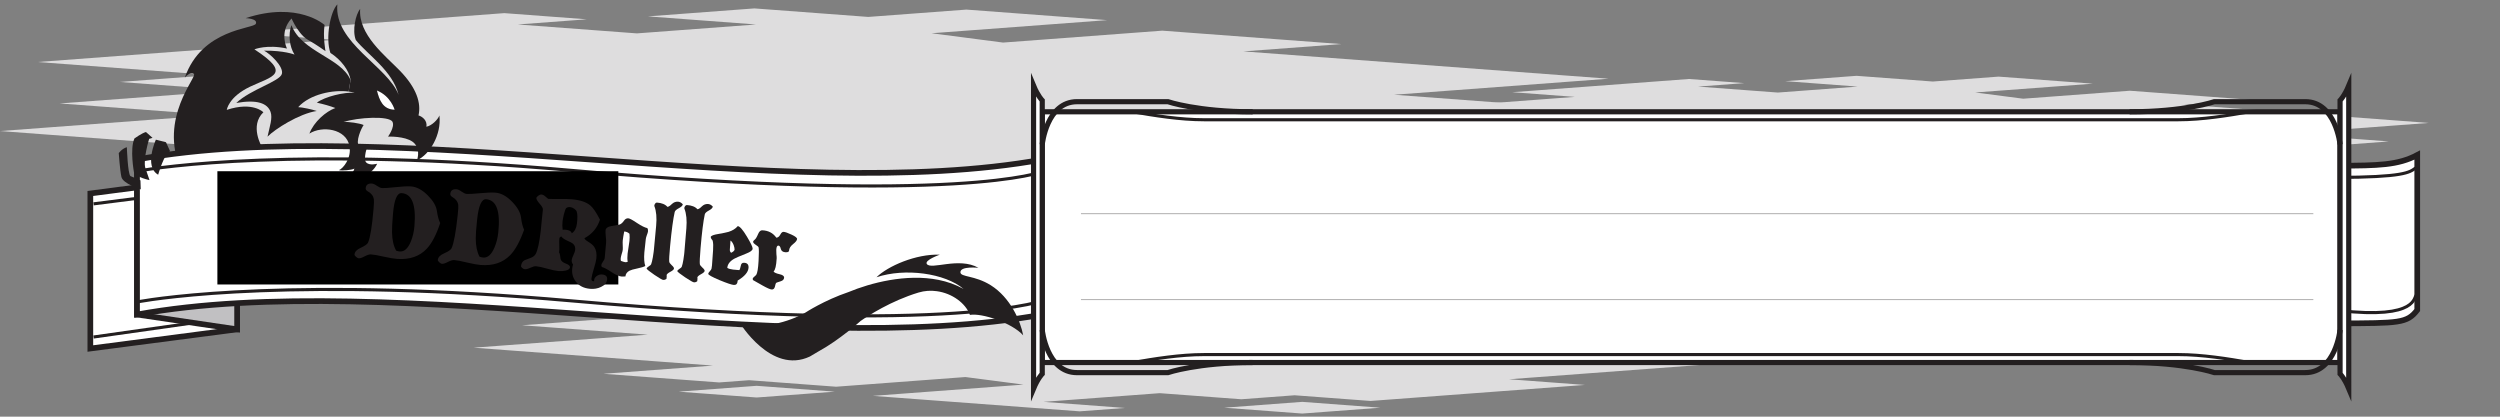 <?xml version="1.0" encoding="UTF-8" standalone="no"?>
<!-- Created with Inkscape (http://www.inkscape.org/) -->

<svg
   xmlns:dc="http://purl.org/dc/elements/1.1/"
   xmlns:cc="http://creativecommons.org/ns#"
   xmlns:rdf="http://www.w3.org/1999/02/22-rdf-syntax-ns#"
   xmlns:svg="http://www.w3.org/2000/svg"
   xmlns="http://www.w3.org/2000/svg"
   xmlns:sodipodi="http://sodipodi.sourceforge.net/DTD/sodipodi-0.dtd"
   xmlns:inkscape="http://www.inkscape.org/namespaces/inkscape"
   version="1.1"
   id="svg2"
   xml:space="preserve"
   width="960"
   height="160"
   viewBox="0 0 960 160"
   sodipodi:docname="header.svg"
   inkscape:version="0.92.1 r15371"><rect x="0" y="0" width="960" height="160" fill="#808080" stroke="none"/><defs
     id="defs6"><inkscape:path-effect
       effect="mirror_symmetry"
       start_point="368.557,797.202"
       end_point="368.557,677.202"
       center_point="368.557,737.202"
       id="path-effect4652"
       is_visible="true"
       mode="vertical"
       discard_orig_path="false"
       fuse_paths="false"
       oposite_fuse="false" /><inkscape:path-effect
       effect="clone_original"
       id="path-effect4640"
       is_visible="true"
       linkedpath="m 398.692,74.772 c 0,0 -21.304,8.617 -111.85,4.351" /><clipPath
       clipPathUnits="userSpaceOnUse"
       id="clipPath176"><path
         d="m 111.56,748.005 h 144 v 15.484 h -144 z"
         id="path174"
         inkscape:connector-curvature="0" /></clipPath></defs><sodipodi:namedview
     pagecolor="#ffffff"
     bordercolor="#666666"
     borderopacity="1"
     objecttolerance="10"
     gridtolerance="10"
     guidetolerance="10"
     inkscape:pageopacity="0"
     inkscape:pageshadow="2"
     inkscape:window-width="2372"
     inkscape:window-height="1102"
     id="namedview4"
     showgrid="false"
     inkscape:zoom="1"
     inkscape:cx="465.48664"
     inkscape:cy="63.20891"
     inkscape:window-x="57"
     inkscape:window-y="64"
     inkscape:window-maximized="0"
     inkscape:current-layer="g10"
     inkscape:measure-start="812,-17.5"
     inkscape:measure-end="784,57"
     showguides="false" /><g
     id="g10"
     inkscape:groupmode="layer"
     inkscape:label="A9R1g1jjty_mvcjd7_lh8"
     transform="matrix(1.333,0,0,-1.333,-11.409,1062.936)"><g
       id="g12"
       transform="matrix(1.191,0,0,1.191,108.947,746.124)"><path
         d="M 0,0 23.255,-1.74 0,-3.479 -23.252,-1.74 Z m 139.199,-6.519 23.254,-1.739 23.256,1.739 -23.256,1.74 z m 114.293,16.991 22.286,1.666 -27.48,2.055 42.048,3.143 -37.447,2.801 51.877,3.877 -88.338,6.608 23.736,1.773 -43.337,3.242 -38.505,-2.88 -17.318,2.255 42.488,3.174 -34.049,2.547 -23.73,-1.773 -27.549,2.06 -25.751,-1.927 26.164,-1.958 -28.828,-2.156 -28.823,2.156 16.707,1.25 -19.96,1.493 -63.818,-4.771 22.614,-1.691 -71.71,-5.36 42.231,-3.158 -22.286,-1.666 27.478,-2.055 -42.046,-3.142 37.445,-2.802 -51.877,-3.877 71.294,-5.333 -32.644,-2.442 34.46,-2.575 8.912,0.666 25.916,-1.939 38.506,2.88 17.299,-2.252 -44.872,-3.356 61.598,-4.604 13.469,1.006 -24.247,1.814 34.625,2.59 24.268,-1.815 15.887,1.188 22.622,-1.691 63.818,4.77 -22.612,1.691 71.709,5.359 z"
         style="fill:#deddde;fill-opacity:1;fill-rule:nonzero;stroke:none"
         id="path14"
         inkscape:connector-curvature="0" /></g><g
       id="g16"
       transform="matrix(1.191,0,0,1.191,226.533,686.258)"><path
         d="M 0,0 18.891,-1.413 0,-2.826 -18.888,-1.413 Z m 113.072,-5.295 18.89,-1.413 18.891,1.413 -18.891,1.413 z m 92.841,13.801 18.103,1.354 -22.322,1.669 34.156,2.553 -30.419,2.275 42.14,3.15 -71.757,5.367 19.281,1.441 -35.203,2.633 -31.278,-2.339 -14.067,1.831 34.513,2.579 -27.659,2.069 L 102.126,31.647 79.747,33.321 58.83,31.756 80.082,30.165 56.666,28.414 33.253,30.165 46.824,31.18 30.61,32.393 -21.229,28.518 -2.86,27.144 -61.111,22.79 l 34.305,-2.565 -18.103,-1.353 22.321,-1.67 -34.155,-2.552 30.417,-2.276 -42.14,-3.15 57.912,-4.331 -26.516,-1.984 27.992,-2.092 7.239,0.541 21.052,-1.575 31.278,2.34 14.052,-1.83 -36.449,-2.726 50.036,-3.74 10.941,0.818 -19.696,1.473 28.126,2.104 19.713,-1.474 12.905,0.964 18.376,-1.373 51.84,3.875 -18.368,1.373 58.25,4.354 z"
         style="fill:#deddde;fill-opacity:1;fill-rule:nonzero;stroke:none"
         id="path18"
         inkscape:connector-curvature="0" /></g><g
       id="g20"
       transform="matrix(1.191,0,0,1.191,465.045,742.828)"><path
         d="M 0,0 15.58,-1.166 0,-2.33 -15.578,-1.166 Z m 93.256,-4.367 15.579,-1.165 15.58,1.165 -15.58,1.166 z m 76.57,11.383 14.93,1.116 -18.41,1.376 28.17,2.106 -25.087,1.877 34.754,2.597 -59.181,4.427 15.902,1.188 -29.034,2.172 -25.796,-1.929 -11.602,1.51 28.465,2.127 -22.812,1.706 -15.897,-1.188 -18.457,1.38 -17.252,-1.291 17.529,-1.312 -19.313,-1.444 -19.31,1.444 11.193,0.838 -13.372,1 -42.755,-3.196 15.15,-1.133 -48.042,-3.591 28.293,-2.116 -14.931,-1.116 18.409,-1.376 -28.168,-2.106 25.086,-1.877 -34.755,-2.597 47.763,-3.573 -21.869,-1.636 23.086,-1.725 5.97,0.446 17.363,-1.299 25.796,1.93 11.59,-1.509 -30.062,-2.249 41.268,-3.084 9.023,0.674 -16.245,1.216 23.197,1.735 16.259,-1.216 10.643,0.795 15.156,-1.133 42.754,3.196 -15.148,1.133 48.041,3.591 z"
         style="fill:#deddde;fill-opacity:1;fill-rule:nonzero;stroke:none"
         id="path22"
         inkscape:connector-curvature="0" /></g><path
       inkscape:connector-curvature="0"
       id="path26"
       style="fill:#231f20;fill-opacity:1;fill-rule:nonzero;stroke:none;stroke-width:1.191"
       d="m 102.06,790.215 c -0.513,-3.335 0.262,-7.551 0.262,-7.551 0,0 -2.442,1.787 -5.11,3.299 -1.584,0.893 -2.93,2.882 -3.765,4.347 -0.571,1.012 -0.904,1.763 -0.904,1.763 -3.705,-3.978 -1.311,-8.659 -1.311,-8.659 -5.775,1.263 -9.386,-0.226 -9.386,-0.226 10.935,-7.158 5.123,-7.742 -1.191,-10.732 -6.301,-2.99 -6.764,-6.706 -6.764,-6.706 7.539,2.477 10.54,-0.691 10.54,-0.691 -4.06,-3.883 -0.44,-9.945 -0.44,-9.945 3.942,-7.551 13.709,-10.767 22.452,-12.089 8.658,-1.322 16.318,-0.798 16.318,-0.798 l -19.916,-6.194 -17.889,-4.514 c 0,0 -17.76,1.906 -24.286,16.937 -6.516,15.043 4.871,26.882 3.728,27.657 -1.084,0.738 -2.466,-0.905 -2.61,-1.084 4.956,14.186 19.88,14.031 20.476,15.532 0.607,1.513 -2.943,1.608 -2.943,1.608 15.092,4.967 22.739,-1.953 22.739,-1.953" /><g
       id="g28"
       transform="matrix(1.191,0,0,1.191,682.333,749.662)"><path
         d="m 0,0 v -38.142 c 14.567,0.085 16.462,0 18.946,3.228 v 37.5 C 14.287,0.112 9.473,0.037 0,0"
         style="fill:#ffffff;fill-opacity:1;fill-rule:nonzero;stroke:none"
         id="path30"
         inkscape:connector-curvature="0" /></g><g
       id="g32"
       transform="matrix(1.191,0,0,1.191,682.333,749.662)"><path
         d="m 0,0 v -38.142 c 14.567,0.085 16.462,0 18.946,3.228 v 37.5 C 14.287,0.112 9.473,0.037 0,0 Z"
         style="fill:none;stroke:#231f20;stroke-width:1.375;stroke-linecap:butt;stroke-linejoin:miter;stroke-miterlimit:10;stroke-dasharray:none;stroke-opacity:1"
         id="path34"
         inkscape:connector-curvature="0" /></g><g
       id="g36"
       transform="matrix(1.191,0,0,1.191,681.612,746.286)"><path
         d="M 0,0 C 16.235,0.054 17.687,1.176 19.157,2.303 M 0.603,-32.193 c 19.602,-2.231 17.932,3.579 18.804,3.754"
         style="fill:none;stroke:#231f20;stroke-width:0.75;stroke-linecap:butt;stroke-linejoin:miter;stroke-miterlimit:10;stroke-dasharray:none;stroke-opacity:1"
         id="path38"
         inkscape:connector-curvature="0" /></g><g
       id="g40"
       transform="matrix(1.191,0,0,1.191,233.744,712.804)"><path
         d="m 0,0 c -0.004,-0.014 -0.015,-0.023 -0.019,-0.036 -0.088,-0.307 -0.036,-0.636 0.143,-0.901 0.218,-0.324 5.426,-7.942 12.223,-7.942 1.513,0 2.994,0.383 4.469,1.177 0.591,0.375 1.159,0.755 1.649,1.098 3.578,2.192 7.058,5.399 8.319,6.604 z"
         style="fill:#ffffff;fill-opacity:1;fill-rule:nonzero;stroke:none"
         id="path42"
         inkscape:connector-curvature="0" /></g><g
       id="g44"
       transform="matrix(1.191,0,0,1.191,34.582,741.667)"><path
         d="m 0,0 v -37.5 l 35.5,4.639 V 4.64 Z"
         style="fill:#ffffff;fill-opacity:1;fill-rule:nonzero;stroke:none"
         id="path46"
         inkscape:connector-curvature="0" /></g><g
       id="g48"
       transform="matrix(1.191,0,0,1.191,34.582,741.667)"><path
         d="m 0,0 v -37.5 l 35.5,4.639 v 37.5 z"
         style="fill:none;stroke:#231f20;stroke-width:1.375;stroke-linecap:butt;stroke-linejoin:miter;stroke-miterlimit:10;stroke-dasharray:none;stroke-opacity:1"
         id="path50"
         inkscape:connector-curvature="0" /></g><g
       id="g52"
       transform="matrix(1.191,0,0,1.191,35.507,700.318)"><path
         d="M 0,0 34.724,4.925 M 0,32.207 34.724,36.625"
         style="fill:none;stroke:#231f20;stroke-width:0.75;stroke-linecap:butt;stroke-linejoin:miter;stroke-miterlimit:10;stroke-dasharray:none;stroke-opacity:1"
         id="path54"
         inkscape:connector-curvature="0" /></g><g
       id="g56"
       transform="matrix(1.191,0,0,1.191,76.865,747.192)"><path
         d="m 0,0 -24.219,3.583 v -37.5 L 0,-37.5 Z"
         style="fill:#c1c0c2;fill-opacity:1;fill-rule:nonzero;stroke:none"
         id="path58"
         inkscape:connector-curvature="0" /></g><g
       id="g60"
       transform="matrix(1.191,0,0,1.191,76.865,747.192)"><path
         d="m 0,0 -24.219,3.583 v -37.5 L 0,-37.5 Z"
         style="fill:none;stroke:#231f20;stroke-width:1.375;stroke-linecap:butt;stroke-linejoin:miter;stroke-miterlimit:10;stroke-dasharray:none;stroke-opacity:1"
         id="path62"
         inkscape:connector-curvature="0" /></g><g
       id="g64"
       transform="matrix(1.191,0,0,1.191,308.91,706.794)"><path
         d="M 0,0 C -61.753,-11.25 -157.286,11.25 -219.039,0 V 37.5 C -157.286,48.75 -61.753,26.25 0,37.5 Z"
         style="fill:#ffffff;fill-opacity:1;fill-rule:nonzero;stroke:none"
         id="path66"
         inkscape:connector-curvature="0" /></g><g
       id="g68"
       transform="matrix(1.191,0,0,1.191,308.91,706.794)"><path
         d="M 0,0 C -61.753,-11.25 -157.286,11.25 -219.039,0 V 37.5 C -157.286,48.75 -61.753,26.25 0,37.5 Z"
         style="fill:none;stroke:#231f20;stroke-width:1.375;stroke-linecap:butt;stroke-linejoin:miter;stroke-miterlimit:10;stroke-dasharray:none;stroke-opacity:1"
         id="path70"
         inkscape:connector-curvature="0" /></g><g
       id="g72"
       transform="matrix(1.191,0,0,1.191,309.955,711.11)"><path
         d="m 0,0 c 0,0 -20.5,-8.666 -114.666,-0.333 -66.51,5.886 -99.718,0.727 -104.856,-0.173 M -0.878,30.955 c 0,0 -19.872,-8.038 -114.038,0.295 -66.51,5.886 -99.718,0.726 -104.856,-0.173"
         style="fill:none;stroke:#231f20;stroke-width:0.75;stroke-linecap:butt;stroke-linejoin:miter;stroke-miterlimit:10;stroke-dasharray:none;stroke-opacity:1"
         id="path74"
         inkscape:connector-curvature="0"
         sodipodi:nodetypes="cscccc" /></g><path
       d="M 682.667,692.968 H 308.798 v 72.229 h 373.869 z"
       style="fill:#ffffff;fill-opacity:1;fill-rule:nonzero;stroke:none;stroke-width:1.191"
       id="path76"
       inkscape:connector-curvature="0" /><path
       d="M 682.667,692.968 H 308.798 v 72.229 h 373.869 z"
       style="fill:none;stroke:#231f20;stroke-width:1.489;stroke-linecap:butt;stroke-linejoin:miter;stroke-miterlimit:10;stroke-dasharray:none;stroke-opacity:1"
       id="path78"
       inkscape:connector-curvature="0" /><g
       id="g80"
       transform="matrix(1.191,0,0,1.191,306.299,772.71)"><path
         d="m 0,0 -0.001,-73.258 c 1.048,2.516 2.098,3.565 2.098,3.565 l 10e-4,66.129 c 0,0 -1.05,1.046 -2.098,3.564"
         style="fill:#ffffff;fill-opacity:1;fill-rule:nonzero;stroke:none"
         id="path82"
         inkscape:connector-curvature="0" /></g><g
       id="g84"
       transform="matrix(1.191,0,0,1.191,306.299,772.71)"><path
         d="m 0,0 -0.001,-73.258 c 1.048,2.516 2.098,3.565 2.098,3.565 l 10e-4,66.129 c 0,0 -1.05,1.046 -2.098,3.564 z"
         style="fill:none;stroke:#231f20;stroke-width:1.25;stroke-linecap:butt;stroke-linejoin:miter;stroke-miterlimit:10;stroke-dasharray:none;stroke-opacity:1"
         id="path86"
         inkscape:connector-curvature="0" /></g><g
       id="g88"
       transform="matrix(1.191,0,0,1.191,308.797,755.801)"><path
         d="m 0,0 c 0,0 1.067,10.333 8.401,10.333 h 22 c 0,0 7.166,-2.445 20.5,-2.445 M -0.001,-44.866 c 0,0 1.067,-10.333 8.401,-10.333 h 22 c 0,0 7.166,2.445 20.5,2.445"
         style="fill:none;stroke:#231f20;stroke-width:1.25;stroke-linecap:butt;stroke-linejoin:miter;stroke-miterlimit:10;stroke-dasharray:none;stroke-opacity:1"
         id="path90"
         inkscape:connector-curvature="0" /></g><g
       id="g92"
       transform="matrix(1.191,0,0,1.191,685.165,772.71)"><path
         d="m 0,0 0.001,-73.258 c -1.048,2.516 -2.098,3.565 -2.098,3.565 l -10e-4,66.129 c 0,0 1.05,1.046 2.098,3.564"
         style="fill:#ffffff;fill-opacity:1;fill-rule:nonzero;stroke:none"
         id="path94"
         inkscape:connector-curvature="0" /></g><g
       id="g96"
       transform="matrix(1.191,0,0,1.191,685.165,772.71)"><path
         d="m 0,0 0.001,-73.258 c -1.048,2.516 -2.098,3.565 -2.098,3.565 l -10e-4,66.129 c 0,0 1.05,1.046 2.098,3.564 z"
         style="fill:none;stroke:#231f20;stroke-width:1.25;stroke-linecap:butt;stroke-linejoin:miter;stroke-miterlimit:10;stroke-dasharray:none;stroke-opacity:1"
         id="path98"
         inkscape:connector-curvature="0" /></g><g
       id="g100"
       transform="matrix(1.191,0,0,1.191,682.666,755.801)"><path
         d="m 0,0 c 0,0 -1.067,10.333 -8.401,10.333 h -22 c 0,0 -7.166,-2.445 -20.5,-2.445 M 0.001,-44.866 c 0,0 -1.067,-10.333 -8.401,-10.333 h -22 c 0,0 -7.166,2.445 -20.5,2.445"
         style="fill:none;stroke:#231f20;stroke-width:1.25;stroke-linecap:butt;stroke-linejoin:miter;stroke-miterlimit:10;stroke-dasharray:none;stroke-opacity:1"
         id="path102"
         inkscape:connector-curvature="0" /></g><path
       inkscape:connector-curvature="0"
       id="path106"
       style="fill:none;stroke:#231f20;stroke-width:0.893;stroke-linecap:butt;stroke-linejoin:miter;stroke-miterlimit:10;stroke-dasharray:none;stroke-opacity:1"
       d="m 656.584,765.195 c -6.196,-1.08 -13.656,-2.29 -20.494,-2.29 H 355.374 c -6.838,0 -14.298,1.21 -20.494,2.29 m 0,-72.228 c 6.196,1.081 13.656,2.29 20.494,2.29 H 636.09 c 6.838,0 14.298,-1.209 20.494,-2.29" /><g
       id="g108"
       transform="matrix(1.191,0,0,1.191,117.138,771.336)"><path
         d="M 0,0 C 3.391,-1.37 4.29,-4.66 4.29,-4.66 1.441,-4.58 0.601,-2.38 0,0"
         style="fill:#ffffff;fill-opacity:1;fill-rule:nonzero;stroke:none"
         id="path110"
         inkscape:connector-curvature="0" /></g><g
       id="g112"
       transform="matrix(1.191,0,0,1.191,303.309,700.802)"><path
         d="m 0,0 c -0.64,3.468 -3.087,9.124 -7.827,12.106 -3.917,2.459 -7.339,1.927 -7.355,3.149 -0.029,1.554 4.362,1.073 4.362,1.073 -4.735,2.712 -11.527,-0.607 -12.498,0.946 -0.573,0.931 3.161,2.238 3.161,2.238 -5.776,0.212 -12.592,-2.765 -15.326,-5.466 6.89,2.313 16.593,0.983 21.05,-2.825 -1.887,1.06 -3.933,1.768 -6.033,2.188 -7.819,1.572 -16.523,-0.755 -21.763,-2.935 C -48.143,8.471 -52.654,5.513 -52.654,5.513 -56.558,3.244 -63.768,1.129 -68.657,3.198 l -0.001,-0.01 c 0,0 7.654,-12.749 17.059,-8.314 0.691,0.384 1.352,0.78 1.973,1.168 5.134,2.785 10.304,7.431 10.304,7.431 1.798,1.257 7.334,4.862 13.999,6.876 1.485,0.443 2.992,0.535 4.424,0.329 3.717,-0.505 6.957,-2.888 8.02,-5.737 C -10.009,5.441 -2.734,3.037 0,0"
         style="fill:#231f20;fill-opacity:1;fill-rule:nonzero;stroke:none"
         id="path114"
         inkscape:connector-curvature="0" /></g><g
       id="g116"
       transform="matrix(1.191,0,0,1.191,122.247,765.786)"><path
         d="M 0,0 C 0,0 -0.899,3.29 -4.29,4.66 -3.689,2.28 -2.85,0.08 0,0 m -10.92,-8.8 c -0.79,4.26 -6.67,4.99 -9.699,3.03 1.05,2.82 4,5.38 6.279,6.19 -1.3,0.5 -2.83,0.93 -4.479,1.29 1.939,1.48 6.71,2.6 9.13,2.39 -0.441,0.13 -0.92,0.23 -1.441,0.3 l 0.46,2.77 c -0.269,2.32 -2.37,4.98 -4.87,6.58 -1.239,3.55 -0.029,10.01 1.681,11.73 C -14.72,16.19 -1.6,10.45 0.95,3.6 -0.489,9.45 -6.56,13.31 -9.399,16.87 -10.3,19.21 -9.43,23.08 -8.34,24.39 -8.84,18.16 -2.26,13.08 1.23,9.48 5.351,5.25 6.44,1.58 5.771,-1.37 6.69,-1.65 7.94,-2.59 7.681,-4.11 c 1.359,0.27 2.79,1.78 3.149,2.73 0.53,-4.66 -2.35,-9.47 -5.439,-10.84 0,0 0.889,2.18 -0.46,3.92 -1.321,1.71 -5.21,1.85 -6.531,1.8 0,0 1.691,2.34 1.08,3.57 -0.74,1.53 -8.379,1.1 -11.83,-0.03 1.17,0.09 3.911,-0.3 4.85,-0.73 -0.56,-0.78 -2.06,-4.09 -1.079,-5.13 0.829,-0.89 2,0.43 2.149,0.6 -0.11,-0.32 -1.259,-3.66 -0.469,-4.5 0.82,-0.88 2.67,-0.33 2.67,-0.33 -1.231,-2.84 -5.72,-4.69 -8.821,-4.59 1.12,0.31 3.01,2.22 3.321,3.4 -0.831,-0.38 -2.951,-0.55 -3.76,-0.37 1.01,0.38 3.099,2.89 2.569,5.81"
         style="fill:#231f20;fill-opacity:1;fill-rule:nonzero;stroke:none"
         id="path118"
         inkscape:connector-curvature="0" /></g><g
       id="g120"
       transform="matrix(1.191,0,0,1.191,89.756,776.101)"><path
         d="M 0,0 C 0.51,1.8 -2.99,5.01 -4.311,5.63 0.63,5.68 3.06,4.68 3.06,4.68 1.83,6.61 1.5,9.53 2.31,11.81 4.8,5.28 14.39,3.94 16.609,-1.49 l -0.46,-2.77 C 12.359,-3.77 6.77,-4.9 3.95,-8.03 4.93,-8.06 7.46,-8.61 8.439,-8.96 4.17,-9.6 -1.71,-13.36 -3.471,-15.17 c 0.521,2.44 1.271,4.49 0.741,5.98 -0.75,2.1 -3.25,3.06 -8.3,2.17 C -7.54,-3.73 -0.53,-1.84 0,0"
         style="fill:#231f20;fill-opacity:1;fill-rule:nonzero;stroke:none"
         id="path122"
         inkscape:connector-curvature="0" /></g><g
       id="g124"
       transform="matrix(1.191,0,0,1.191,56.37,756.429)"><path
         d="M 0,0 1.019,-2.22 C -0.35,-2.45 -1.89,-7.86 -1.89,-7.86 -5.38,-5.84 -2.44,0.62 -2.44,0.62 Z"
         style="fill:#231f20;fill-opacity:1;fill-rule:nonzero;stroke:none"
         id="path126"
         inkscape:connector-curvature="0" /></g><g
       id="g128"
       transform="matrix(1.191,0,0,1.191,47.294,757.525)"><path
         d="M 0,0 C 0,0 1.82,1.31 2.78,1.55 L 4.37,0.14 3.55,-0.11 c 0,0 -1.529,-5 -0.91,-7.07 l 1,-2.9 c 0,0 -3.26,0.65 -3.76,1.9 0,0 -1.05,5.63 0.12,8.18"
         style="fill:#231f20;fill-opacity:1;fill-rule:nonzero;stroke:none"
         id="path130"
         inkscape:connector-curvature="0" /></g><g
       id="g132"
       transform="matrix(1.191,0,0,1.191,45.102,755)"><path
         d="m 0,0 c 0,0 0.21,-6.42 0.87,-6.99 l 2.42,-1.03 0.07,-2.19 c 0,0 -4.32,1.37 -4.68,3.02 -0.36,1.65 -0.64,5.75 -0.64,5.75 0,0 0.72,1.07 1.96,1.44"
         style="fill:#231f20;fill-opacity:1;fill-rule:nonzero;stroke:none"
         id="path134"
         inkscape:connector-curvature="0" /></g><g
       id="g136"
       transform="matrix(1.191,0,0,1.191,319.953,735.851)"><path
         d="M 0,0 H 298.08"
         style="fill:none;stroke:#b2b1b1;stroke-width:0.25;stroke-linecap:butt;stroke-linejoin:miter;stroke-miterlimit:4;stroke-dasharray:none;stroke-opacity:1"
         id="path138"
         inkscape:connector-curvature="0" /></g><g
       id="g140"
       transform="matrix(1.191,0,0,1.191,319.953,711.101)"><path
         d="M 0,0 H 298.08"
         style="fill:none;stroke:#b2b1b1;stroke-width:0.25;stroke-linecap:butt;stroke-linejoin:miter;stroke-miterlimit:4;stroke-dasharray:none;stroke-opacity:1"
         id="path142"
         inkscape:connector-curvature="0" /></g><flowRoot
       xml:space="preserve"
       id="flowRoot4550"
       style="fill:black;fill-opacity:1;stroke:none;font-family:sans-serif;font-style:normal;font-weight:normal;font-size:40px;line-height:1.25;letter-spacing:0px;word-spacing:0px"><flowRegion
         id="flowRegion4552"><rect
           id="rect4554"
           width="178.039"
           height="41.97"
           x="82"
           y="67.53" /></flowRegion><flowPara
         id="flowPara4556" /></flowRoot><flowRoot
       xml:space="preserve"
       id="flowRoot4558"
       style="font-style:normal;font-weight:normal;font-size:40px;line-height:1.25;font-family:sans-serif;letter-spacing:0px;word-spacing:0px;fill:#000000;fill-opacity:1;stroke:none"
       transform="matrix(0.75,0,0,-0.75,8.557,797.202)"><flowRegion
         id="flowRegion4560"><rect
           id="rect4562"
           width="154"
           height="43.5"
           x="83.5"
           y="65.5" /></flowRegion><flowPara
         id="flowPara4564">DD</flowPara></flowRoot><path
       inkscape:connector-curvature="0"
       id="path4683"
       style="font-style:normal;font-variant:normal;font-weight:normal;font-stretch:normal;font-size:medium;line-height:1.25;font-family:BlackCastleMF;-inkscape-font-specification:BlackCastleMF;letter-spacing:0px;word-spacing:0px;writing-mode:lr-tb;fill:#231f20;fill-opacity:1;stroke:none;stroke-width:0.82"
       d="m 135.365,733.137 q -1.696,-5.093 -3.872,-7.388 -3.089,-3.288 -8.46,-2.939 -1.325,0.086 -3.869,0.642 -2.506,0.584 -3.759,0.665 -0.644,0.042 -1.775,-0.546 -1.133,-0.618 -1.706,-0.581 -0.358,0.023 -0.826,0.445 -0.435,0.389 -0.412,0.658 0.1,1.167 1.747,1.902 1.836,0.843 2.146,1.515 0.939,2.135 1.58,9.643 0.197,2.303 0.1,2.851 -0.238,1.429 -1.716,2.247 -0.688,0.376 -0.639,0.944 0.123,1.436 1.77,1.329 0.609,-0.04 1.491,-0.668 0.885,-0.599 1.458,-0.636 0.895,-0.058 3.839,0.262 2.944,0.32 4.447,0.222 2.47,-0.16 4.89,-2.604 2.289,-2.284 2.609,-4.441 0.34,-2.338 0.959,-3.521 z m -7.421,-0.901 q 0.79,9.243 -3.685,9.533 -1.969,0.128 -2.483,-5.884 -0.332,-3.889 -0.286,-5.456 0.079,-3.284 1.207,-5.252 0.596,-0.189 1.061,-0.219 1.933,-0.126 3.163,2.893 0.821,2.022 1.023,4.385 z" /><path
       inkscape:connector-curvature="0"
       id="path4685"
       style="font-style:normal;font-variant:normal;font-weight:normal;font-stretch:normal;font-size:medium;line-height:1.25;font-family:BlackCastleMF;-inkscape-font-specification:BlackCastleMF;letter-spacing:0px;word-spacing:0px;writing-mode:lr-tb;fill:#231f20;fill-opacity:1;stroke:none;stroke-width:0.82"
       d="m 159.539,731.224 q -1.797,-5.068 -4.019,-7.333 -3.155,-3.245 -8.518,-2.821 -1.323,0.104 -3.856,0.696 -2.494,0.619 -3.746,0.717 -0.644,0.051 -1.786,-0.522 -1.145,-0.602 -1.717,-0.557 -0.358,0.028 -0.817,0.456 -0.427,0.395 -0.399,0.664 0.123,1.165 1.785,1.877 1.853,0.817 2.176,1.485 0.981,2.121 1.773,9.618 0.243,2.3 0.157,2.849 -0.209,1.432 -1.671,2.27 -0.68,0.385 -0.621,0.953 0.151,1.434 1.796,1.304 0.608,-0.048 1.478,-0.689 0.873,-0.611 1.445,-0.656 0.894,-0.071 3.844,0.208 2.95,0.279 4.452,0.16 2.467,-0.195 4.838,-2.671 2.243,-2.316 2.52,-4.476 0.294,-2.342 0.889,-3.534 z m -7.439,-0.798 q 0.974,9.229 -3.495,9.582 -1.967,0.155 -2.6,-5.848 -0.41,-3.883 -0.395,-5.45 0.014,-3.284 1.102,-5.267 0.592,-0.197 1.057,-0.234 1.931,-0.152 3.221,2.848 0.861,2.01 1.11,4.37 z" /><path
       inkscape:connector-curvature="0"
       id="path4687"
       style="font-style:normal;font-variant:normal;font-weight:normal;font-stretch:normal;font-size:medium;line-height:1.25;font-family:BlackCastleMF;-inkscape-font-specification:BlackCastleMF;letter-spacing:0px;word-spacing:0px;writing-mode:lr-tb;fill:#231f20;fill-opacity:1;stroke:none;stroke-width:0.82"
       d="m 183.448,716.842 q -0.163,-1.372 -1.766,-2.105 -1.417,-0.689 -3.132,-0.537 -2.715,0.24 -4.087,2.05 -1.319,1.654 -1.053,3.892 0.064,0.537 0.235,1.065 -0.472,0.584 -0.383,1.33 0.06,0.507 0.492,1.404 0.435,0.926 0.492,1.404 0.142,1.193 -0.644,1.866 -0.325,0.3 -1.733,0.907 -1.197,0.558 -1.662,1.202 l -0.443,-0.383 -0.068,-0.265 q -0.075,-0.627 -0.02,-1.988 0.058,-1.332 -0.059,-2.015 0.222,-0.261 0.29,-0.9 0.111,-0.884 0.136,-0.977 0.222,-0.864 1.572,-1.345 1.211,-0.439 1.137,-1.065 -0.082,-0.686 -1.303,-0.94 -0.928,-0.219 -2.036,-0.122 -1.107,0.098 -3.204,0.675 -2.093,0.607 -3.236,0.708 -0.572,0.051 -1.603,-0.431 -1.032,-0.482 -1.639,-0.428 -0.357,0.032 -0.75,0.368 -0.361,0.303 -0.329,0.572 0.139,1.164 1.027,1.658 0.004,0.03 1.739,0.66 1.057,0.389 1.474,1.166 0.838,1.584 1.431,6.567 0.156,1.313 0.337,3.437 0.216,2.121 0.287,2.718 0.075,0.627 -0.948,1.742 -0.983,1.142 -0.926,1.619 0.035,0.298 0.55,0.675 0.55,0.374 0.871,0.345 0.572,-0.051 1.061,-0.486 0.493,-0.405 0.918,-0.775 0.932,-0.052 3.461,-0.034 2.168,0.019 3.418,-0.091 3.5,-0.309 5.241,-1.759 1.247,-1.045 2.796,-4.106 -1.144,-3.547 -4.461,-5.334 0.025,-0.394 1.069,-1.029 1.247,-0.743 1.737,-1.48 0.858,-1.282 0.61,-3.37 -0.114,-0.955 -0.702,-2.862 -0.588,-1.908 -0.702,-2.862 -0.089,-0.746 0.518,-0.8 0.143,-0.013 0.254,0.008 l -0.004,0.272 q 0.007,0.663 0.721,1.203 0.75,0.537 1.571,0.464 1.607,-0.142 1.448,-1.485 z m -8.687,16.174 q 0.284,2.387 -0.063,3.412 -0.129,0.433 -0.729,0.848 -0.6,0.415 -1.136,0.462 -0.786,0.069 -1.193,-0.317 -0.246,-0.25 -0.645,-1.782 -0.296,-1.27 -0.374,-1.927 -0.149,-1.253 0.027,-2.505 0.439,0.052 0.868,0.014 1.536,-0.136 1.754,-1.029 1.253,0.824 1.491,2.823 z" /><path
       inkscape:connector-curvature="0"
       id="path4689"
       style="font-style:normal;font-variant:normal;font-weight:normal;font-stretch:normal;font-size:medium;line-height:1.25;font-family:BlackCastleMF;-inkscape-font-specification:BlackCastleMF;letter-spacing:0px;word-spacing:0px;writing-mode:lr-tb;fill:#231f20;fill-opacity:1;stroke:none;stroke-width:0.82"
       d="m 194.45,720.774 q -0.653,-0.369 -2.238,-0.694 -1.696,-0.346 -2.306,-0.659 -1.068,-0.547 -1.187,-1.652 -0.656,-0.068 -1.014,-0.039 -1.216,0.097 -2.93,1.259 -1.884,1.265 -2.833,1.492 -0.186,0.286 -0.154,0.585 0.035,0.329 0.463,0.957 0.464,0.625 0.502,0.984 l 0.406,4.456 q 0.067,0.627 -0.091,1.845 -0.119,1.245 -0.061,1.782 0.093,0.866 1.568,1.17 1.215,0.234 2.427,0.438 0.711,0.244 1.311,1.13 0.512,0.742 1.263,0.682 0.572,-0.046 2.488,-1.344 1.919,-1.268 2.979,-1.474 0.248,-0.381 0.19,-0.919 -0.042,-0.388 -0.336,-1.118 -0.259,-0.732 -0.3,-1.121 -0.445,-4.151 -0.42,-3.912 -0.194,-2.485 0.272,-3.847 z m -5.062,1.219 q -0.19,0.919 -0.036,2.352 0.067,0.627 0.267,1.816 0.203,1.219 0.267,1.816 0.112,1.045 0.007,2.078 -0.586,0.589 -1.515,0.664 -0.322,-1.661 -0.419,-2.557 -0.051,-0.478 -0.008,-1.415 0.047,-0.907 -10e-4,-1.355 -0.042,-0.388 -0.307,-1.18 -0.226,-0.765 -0.271,-1.183 -0.048,-0.448 0.06,-0.788 0.936,-0.346 1.258,-0.372 0.358,-0.029 0.699,0.125 z" /><path
       inkscape:connector-curvature="0"
       id="path4691"
       style="font-style:normal;font-variant:normal;font-weight:normal;font-stretch:normal;font-size:medium;line-height:1.25;font-family:BlackCastleMF;-inkscape-font-specification:BlackCastleMF;letter-spacing:0px;word-spacing:0px;writing-mode:lr-tb;fill:#231f20;fill-opacity:1;stroke:none;stroke-width:0.82"
       d="m 205.26,738.544 q -0.09,-0.565 -1.151,-1.121 -1.061,-0.556 -1.184,-1.089 -0.672,-2.901 -1.327,-9.806 -0.352,-3.707 -0.25,-4.527 0.038,-0.364 0.699,-0.983 0.698,-0.622 0.663,-0.98 -0.04,-0.418 -1.063,-0.947 -0.987,-0.531 -1.063,-0.947 0.06,-0.125 0.035,-0.394 l -0.062,-0.658 q -0.43,-0.36 -0.967,-0.322 -0.394,0.028 -2.493,1.442 -2.064,1.412 -2.277,1.818 0.103,0.324 0.638,0.647 0.574,0.35 0.668,0.584 0.527,1.377 0.943,5.38 -0.524,-5.139 0.503,5.682 0.335,3.527 -0.504,5.694 l -0.016,0.212 q 0.02,0.209 0.23,0.525 0.246,0.313 0.496,0.296 2.111,-0.151 3.052,-1.242 0.509,0.054 1.266,0.812 0.792,0.756 1.794,0.684 0.751,-0.054 1.369,-0.76 z" /><path
       inkscape:connector-curvature="0"
       id="path4693"
       style="font-style:normal;font-variant:normal;font-weight:normal;font-stretch:normal;font-size:medium;line-height:1.25;font-family:BlackCastleMF;-inkscape-font-specification:BlackCastleMF;letter-spacing:0px;word-spacing:0px;writing-mode:lr-tb;fill:#231f20;fill-opacity:1;stroke:none;stroke-width:0.82"
       d="m 213.903,737.887 q -0.084,-0.566 -1.139,-1.13 -1.056,-0.564 -1.173,-1.098 -0.641,-2.906 -1.225,-9.816 -0.313,-3.709 -0.202,-4.528 0.041,-0.364 0.709,-0.978 0.704,-0.617 0.674,-0.976 -0.035,-0.419 -1.053,-0.955 -0.981,-0.539 -1.053,-0.955 0.061,-0.124 0.039,-0.393 l -0.056,-0.658 q -0.427,-0.364 -0.964,-0.329 -0.394,0.025 -2.508,1.424 -2.078,1.397 -2.296,1.802 0.099,0.324 0.631,0.651 0.57,0.354 0.662,0.589 0.513,1.381 0.887,5.387 -0.47,-5.143 0.444,5.686 0.298,3.53 -0.564,5.69 l -0.018,0.212 q 0.018,0.209 0.224,0.527 0.243,0.315 0.493,0.299 2.113,-0.136 3.065,-1.219 0.509,0.058 1.257,0.822 0.784,0.762 1.787,0.697 0.752,-0.048 1.377,-0.75 z" /><path
       inkscape:connector-curvature="0"
       id="path4695"
       style="font-style:normal;font-variant:normal;font-weight:normal;font-stretch:normal;font-size:medium;line-height:1.25;font-family:BlackCastleMF;-inkscape-font-specification:BlackCastleMF;letter-spacing:0px;word-spacing:0px;writing-mode:lr-tb;fill:#231f20;fill-opacity:1;stroke:none;stroke-width:0.82"
       d="m 225.373,725.777 q -0.015,-0.72 -1.864,-1.43 -2.924,-1.162 -3.413,-1.466 -1.91,-1.067 -2.023,-2.654 0.586,-0.363 1.656,-0.482 1.787,-0.158 1.787,-0.158 0.228,0.168 0.45,1.268 0.135,0.894 0.924,0.851 1.364,-0.045 1.304,-1.394 -0.1,-1.918 -3.143,-3.735 l -0.014,-0.21 q -0.077,-1.078 -1.046,-1.055 -0.896,0.049 -4.181,1.402 -3.247,1.38 -3.217,1.799 0.023,0.329 0.449,0.757 0.428,0.457 0.483,0.725 0.148,0.563 0.263,2.69 0.096,1.347 0.189,2.664 0.121,1.706 -0.1,2.65 -0.023,0.182 -0.324,0.499 -0.263,0.345 -0.244,0.614 0.011,0.15 0.086,0.206 0.462,0.425 2.026,0.67 2.222,0.389 2.993,0.617 1.729,0.536 2.672,1.657 0.86,-0.047 2.629,-2.999 1.672,-2.797 1.659,-3.487 z m -5.204,-0.346 q 0.036,0.509 -0.263,1.367 -0.398,0.984 -0.914,1.312 l -0.185,-2.605 q -0.04,-0.569 0.366,-0.922 0.78,0.348 0.995,0.847 z" /><path
       inkscape:connector-curvature="0"
       id="path4697"
       style="font-style:normal;font-variant:normal;font-weight:normal;font-stretch:normal;font-size:medium;line-height:1.25;font-family:BlackCastleMF;-inkscape-font-specification:BlackCastleMF;letter-spacing:0px;word-spacing:0px;writing-mode:lr-tb;fill:#231f20;fill-opacity:1;stroke:none;stroke-width:0.82"
       d="m 238.174,728.552 q -0.033,-0.599 -1.159,-1.481 -1.089,-0.854 -1.143,-1.842 -0.029,-0.539 -0.998,-0.497 -1.147,0.05 -1.385,0.961 -0.2,0.94 -0.702,0.962 -0.538,0.023 -0.605,-1.205 -0.023,-0.419 0.039,-1.263 0.099,-0.815 0.078,-1.205 -0.172,-3.146 -0.89,-3.775 0.226,-0.46 1.718,-0.796 1.349,-0.299 1.312,-0.988 -0.041,-0.749 -0.956,-1.04 -1.206,-0.368 -1.356,-0.482 -0.113,-0.085 -0.349,-1.126 -0.224,-0.801 -0.905,-0.771 -0.645,0.028 -2.668,1.167 -1.395,0.782 -2.754,1.562 -0.064,0.153 -0.052,0.363 0.014,0.27 0.465,0.61 0.452,0.371 0.53,0.487 0.51,0.789 0.688,4.024 0.181,3.296 -1e-5,3.934 -0.059,0.243 -0.823,0.727 -0.763,0.514 -0.743,0.873 0.014,0.27 0.427,0.582 0.448,0.311 1.028,1.697 0.454,1.061 1.171,1.03 2.653,-0.116 4.053,-2.129 0.685,0.03 1.125,0.852 0.442,0.852 0.944,0.83 0.681,-0.03 2.293,-0.791 1.647,-0.762 1.62,-1.272 z" /><path
       style="fill:none;stroke:none;stroke-width:0.893;stroke-linecap:butt;stroke-linejoin:miter;stroke-miterlimit:10;stroke-dasharray:none;stroke-opacity:1"
       d="m 114.386,737.859 c 14.743,0.695 31.933,1.845 51.939,3.615 22.734,2.012 42.202,2.94 58.55,3.216"
       id="path4673"
       inkscape:connector-curvature="0" /></g></svg>